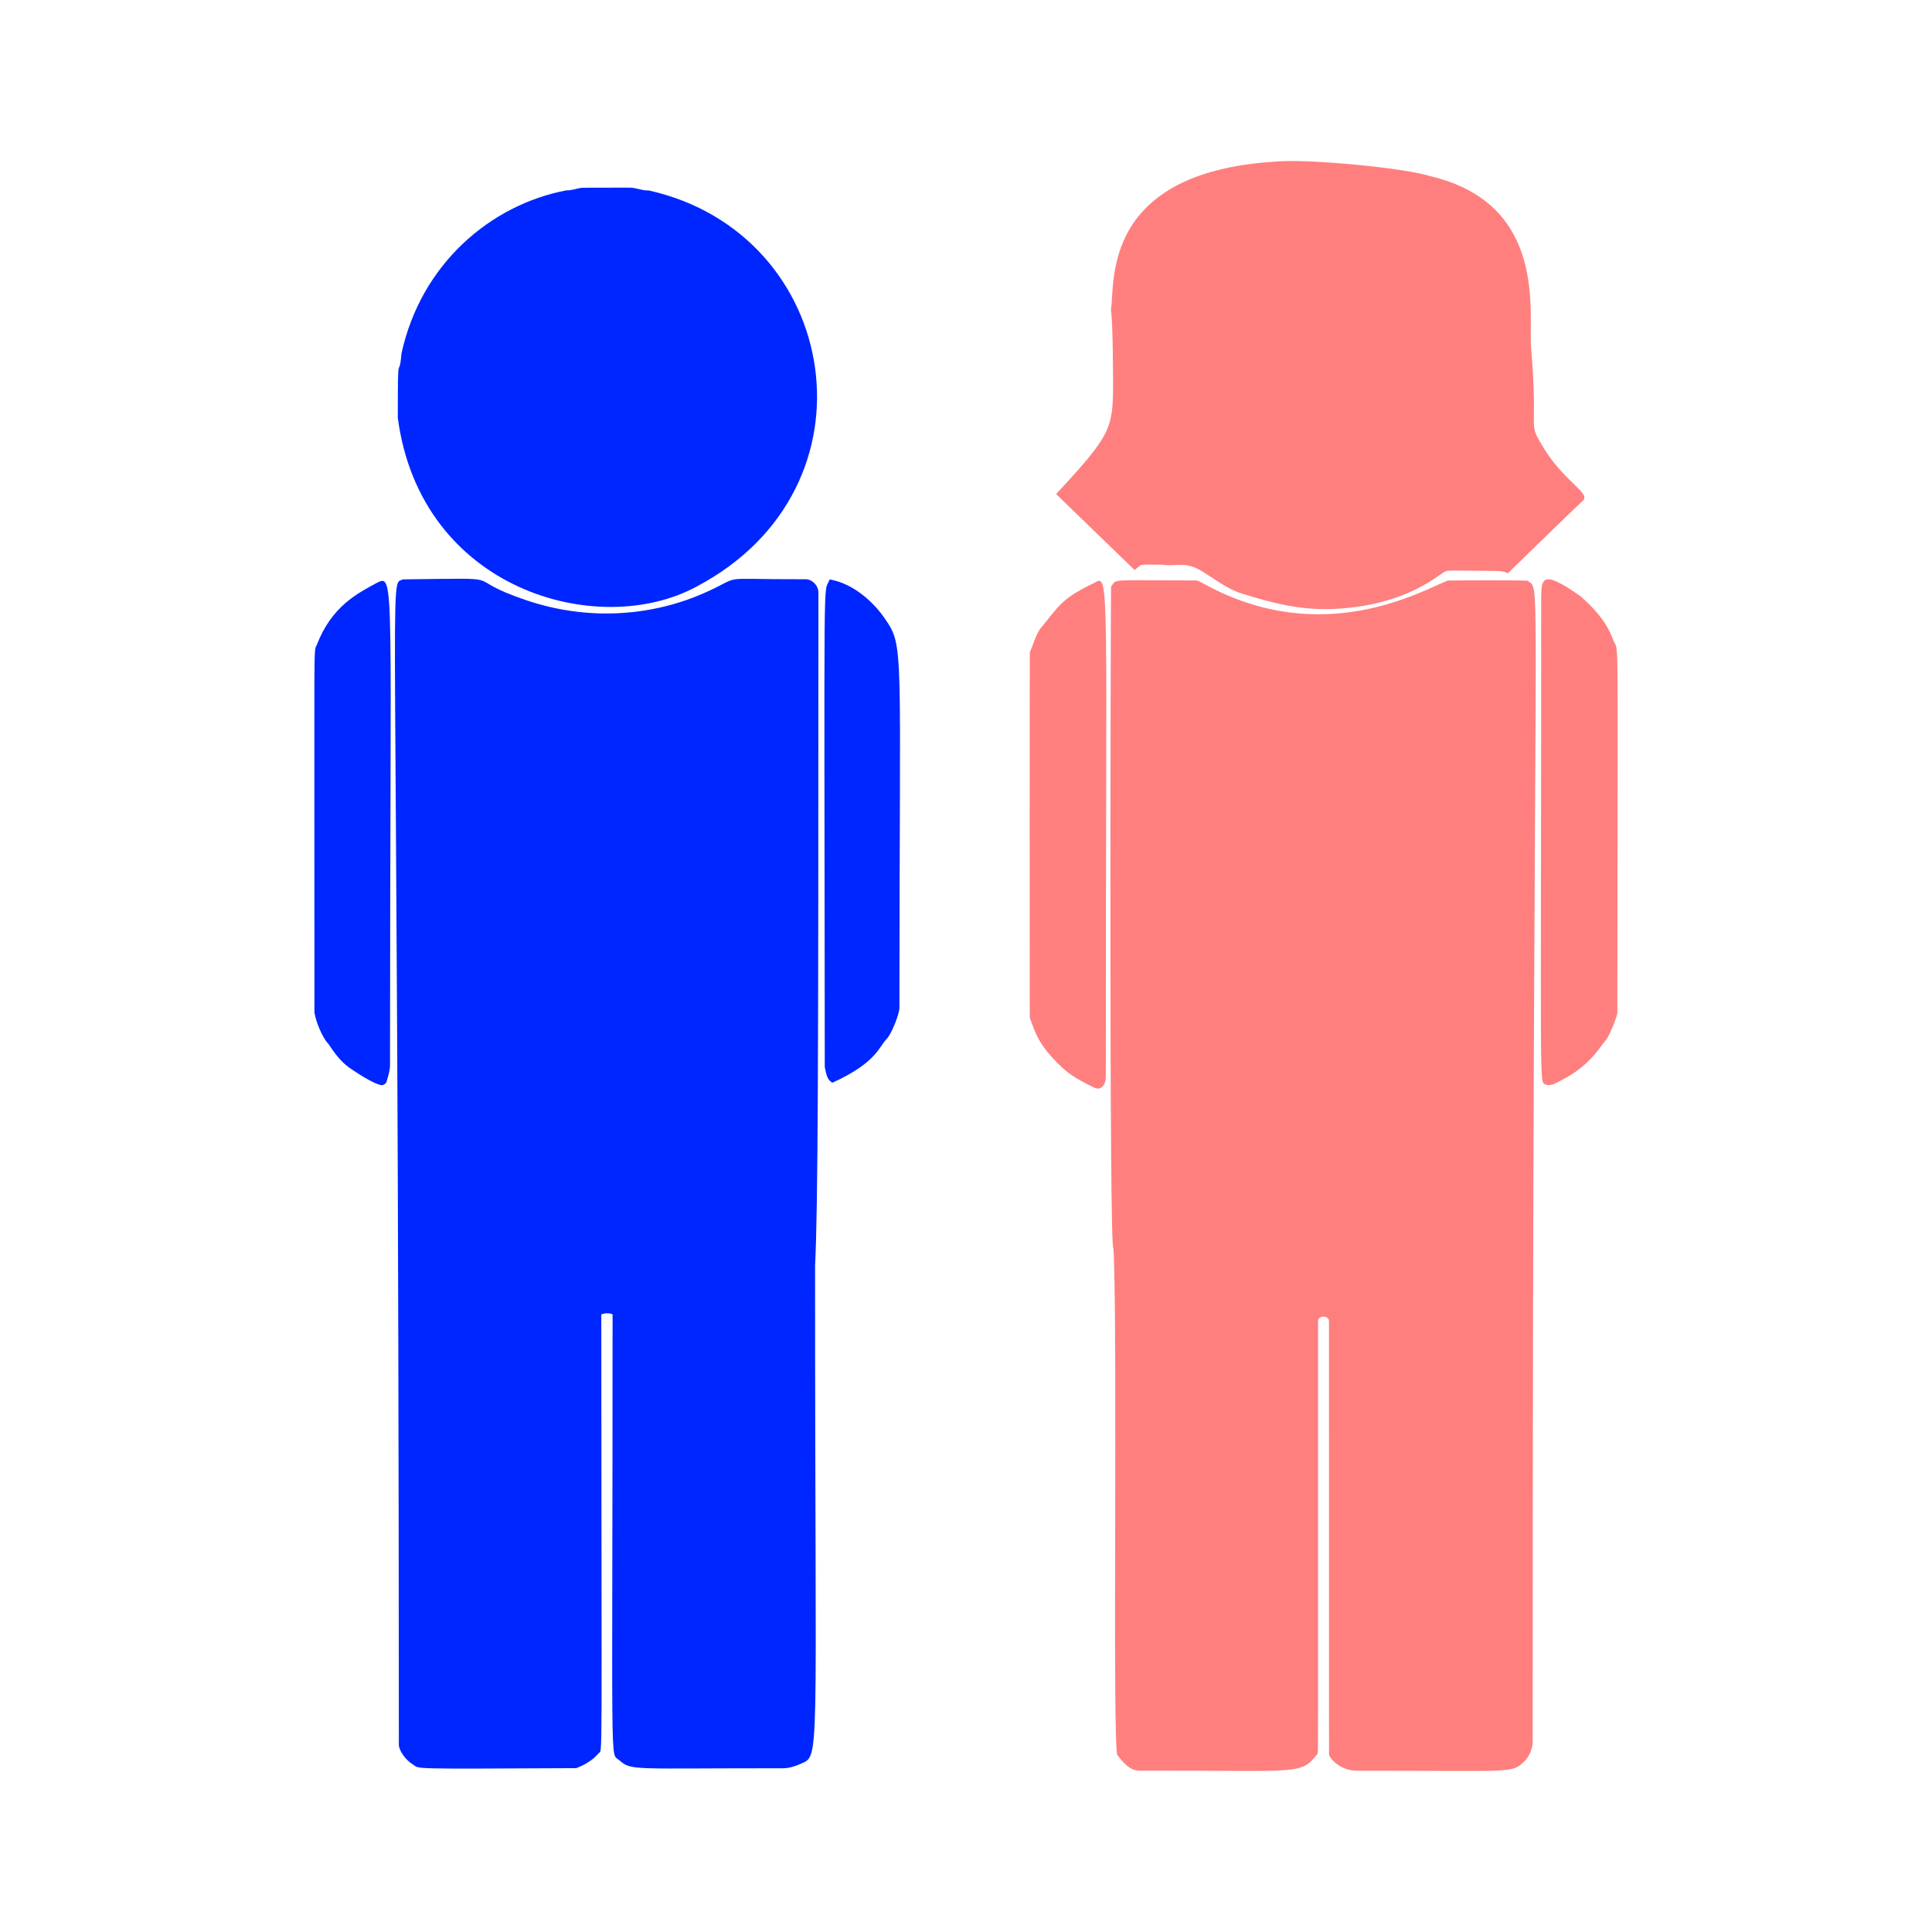 <svg:svg xmlns:svg="http://www.w3.org/2000/svg" height="1574.411" id="Layer_1" style="enable-background:new 0 0 1141.973 1412.028;" version="1.1" viewBox="-216.159 -80.532 1574.411 1574.411" width="1574.411" x="0px" y="0px" xml:space="preserve">
<svg:style type="text/css">
	.st0{fill:#0026FF;}
	.st1{fill:#FF7F7F;}
</svg:style>
<svg:g>
	<svg:path class="st0" d="M257.779,72.502c12.88-0.23,25.77-0.01,38.66-0.11c5.46-0.25,10.49,2.56,15.98,2.25   c156.646,34.901,191.904,242.313,39.04,322.85c-80.2,43.462-224.824,2.82-243.43-137.44c-0.051-60.956,0.813-27.995,3.01-52.65   c15.942-72.966,72.706-121.115,134.34-132.81C249.639,74.762,253.619,73.052,257.779,72.502z" />
	<svg:path class="st0" d="M112.449,391.602c94.303-1.055,42.441-2.347,101.054,17.268c48.098,16.095,98.738,13.269,141.996-5.188   c37.701-16.184,6.838-11.974,83.97-12.18c5.69-0.49,11.15,4.84,11.3,10.44c0.022,390.022-0.351,500.553-2.71,549.05   c-0.096,414.617,4.716,398.419-12.47,406.16c-4.45,1.95-9.26,3.37-14.15,3.3c-123.626-0.097-122.621,2.235-133-6.57   c-7.654-7.258-5.433,22.732-5.4-363.36c-3-1.26-6.21-1.04-9.2,0.1c0.165,379.571,1.15,354.164-2.22,357.66   c-4.73,5.6-11.44,9.56-18.22,12.07c-141.247,0.678-126.816,0.788-133.31-3.17c-7.449-4.65-11.491-12.86-11.22-16.16   C108.624,353.632,99.872,396.943,112.449,391.602z" />
	<svg:path class="st0" d="M91.159,394.332c14.703-7.352,10.551-2.643,10.52,393.71c-0.23,4.48-1.61,8.79-2.87,13.07   c-0.46,1.58-2.2,2.41-3.69,2.74c-7.154-0.848-23.27-12.095-24.27-12.71c-11.811-7.444-17.56-19.139-19.95-21.62   c-4.433-4.589-10.972-20.306-10.82-26.48c0.066-317.032-0.855-290.84,1.96-298.12C54.246,413.356,75.122,403.022,91.159,394.332z" />
	<svg:path class="st0" d="M459.919,391.652c18.204,3.079,34.667,17.038,44.669,31.451c16.455,23.712,12.211,19.343,12.211,316.939   c0.198,6.285-6.974,22.283-9.88,25.48c-7.211,7.227-8.397,19.658-44.69,36.24c-4.77-2.32-5.18-8.16-6.28-12.71   C455.614,360.992,454.617,405.895,459.919,391.652z" />
</svg:g>
<svg:g>
	<svg:path class="st1" d="M949.649,63.092c95.842,22.73,79.61,112.396,81.876,139.401c5.868,69.944-2.544,60.659,8.124,78.439   c18.01,31.621,42.005,40.663,33.66,46.95c-7.967,7.351-59.39,57.521-60.73,58.8c-3.05-1.84-6.72-1.85-10.15-1.97   c-45.36-0.22-37.628-1.512-45.53,3.48c-26.545,19.164-58.008,26.496-88.032,27.577c-25.807,0.929-48.793-5.012-73.098-12.627   c-11.327-3.549-21.276-11.191-31.188-17.438c-14.969-9.435-20.952-4.35-33.152-6.002c-5.96,0.04-11.95-0.39-17.88,0.12   c-1.77,1.31-3.4,2.79-5.11,4.17c-4.13-4.036-59.867-57.842-63.95-61.92c44.912-48.349,46.313-53.289,46.41-90.07   c-0.026-1.001-0.028-49.222-1.74-60c3.595-21.517-9.356-114.776,140.806-121.208C856.182,49.671,928.342,56.315,949.649,63.092z" />
	<svg:path class="st1" d="M689.249,397.562c5.205-6.719-3.301-5.125,68.23-5.09c3.23-0.13,5.83,2.14,8.65,3.41   c95.96,52.147,176.422,4.967,197.54-3.33c6.805-0.149,60.613-0.341,65.01,0.16c12.198,10.18,3.937-41.3,4.17,943.29   c0.51,7.24-2.2,14.91-7.77,19.71c-9.708,9.074-10.267,6.643-133.67,6.74c-15.867,0.634-24.794-10.974-24.53-13.64   c-0.05-117.63-0.01-235.25-0.02-352.87c-0.23-4.64-8.75-4.74-8.9,0c-0.034,370.041,0.141,347.2-0.32,352.61   c-14.34,17.918-12.776,13.534-145.3,13.82c-7.99,0.04-13.42-6.91-17.91-12.62c-4.169-4.39,0.372-340.72-3.187-412.87   C687.439,945.597,689.033,398.575,689.249,397.562z" />
	<svg:path class="st1" d="M1071.949,405.492c9.572,8.438,20.723,19.585,26.39,35.16c4.93,13.961,3.672-31.76,3.5,304.42   c0.057,1.789-6.007,17.988-9.35,21.96c-4.493,4.941-12.505,20.672-35.91,32.52c-4.07,2.07-8.3,5.32-13.12,3.8   c-5.421-3.912-3.726,22.195-3.66-398.39C1040.323,392.536,1039.425,382.13,1071.949,405.492z" />
	<svg:path class="st1" d="M675.839,394.322c12.686-7.501,9.016-2.839,9.17,397.72c-0.19,4.52,0.77,10.18-3.3,13.35   c-1.84,1.82-4.7,1.25-6.73,0.13c-9.03-4.45-18.22-9.06-25.55-16.1c-21.308-19.86-22.257-30.865-26.4-40.35   c-0.125-39.602-0.125-274.869,0.04-298.11c2.78-6.3,4.52-13.14,8.31-18.94C647.138,413.311,647.491,407.984,675.839,394.322z" />
</svg:g>
</svg:svg>